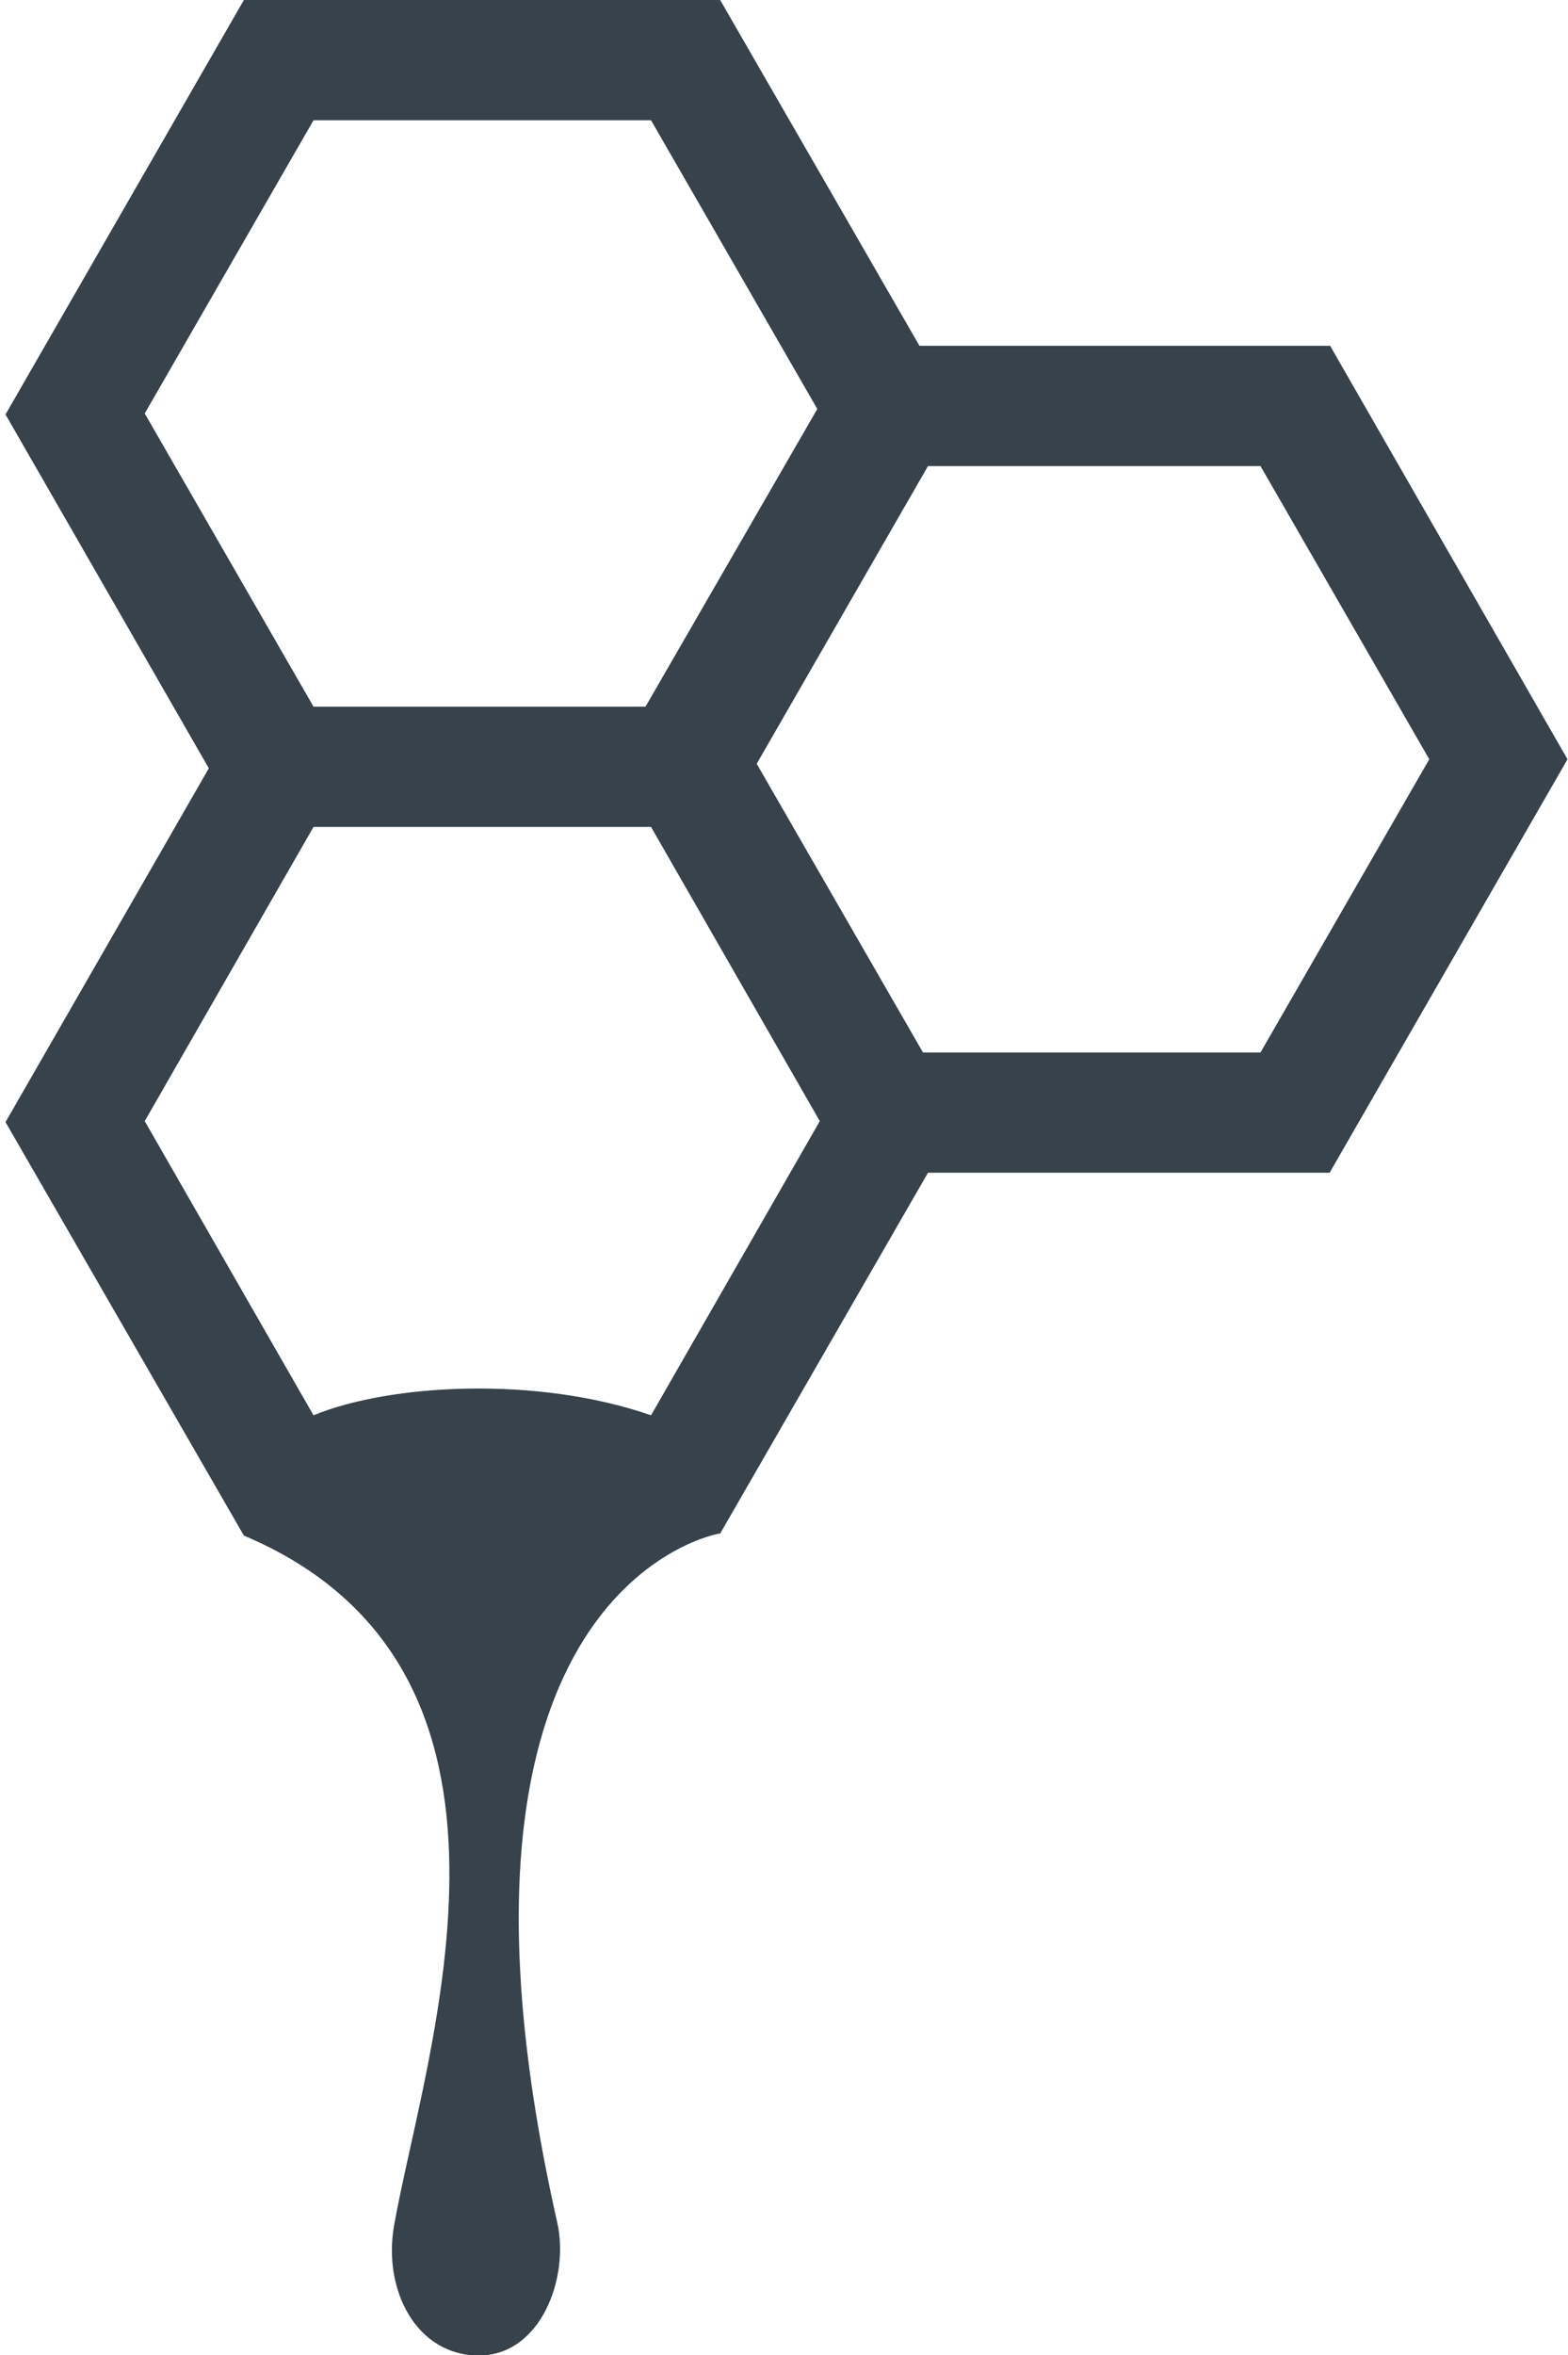 <?xml version="1.0" encoding="utf-8"?>
<!-- Generator: Adobe Illustrator 19.1.0, SVG Export Plug-In . SVG Version: 6.00 Build 0)  -->
<svg version="1.1" xmlns="http://www.w3.org/2000/svg" xmlns:xlink="http://www.w3.org/1999/xlink" x="0px" y="0px"
	 viewBox="0 0 313.1 469.9" style="enable-background:new 0 0 313.1 469.9;" xml:space="preserve">
<style type="text/css">
	.st0{display:none;}
	.st1{display:inline;}
	.st2{fill:#37424A;}
	.st3{fill:none;stroke:#37424A;stroke-width:24;stroke-miterlimit:10;}
	.st4{fill:none;stroke:#FFFFFF;stroke-width:4;stroke-linecap:round;stroke-miterlimit:10;}
</style>
<g id="bg" class="st0">
</g>
<g id="original">
</g>
<g id="stinger">
</g>
<g id="outlines">
	<path class="st2" d="M265.6,69h-82L143.8,0H48.7L1.1,82.7l40.6,70.6L1.1,223.9l47.6,82.5c63.2,26.7,36.2,102.8,30,137.6
		c-2.3,13,4.5,26,16.9,26s18.1-15.5,15.7-26.4C82.5,316.2,143.6,306,143.6,306h0.2l41.5-72h80.2l47.5-82.5L265.6,69z M28.9,82.5
		L62.6,24H130l33.2,57.6L128.9,141H62.6L28.9,82.5z M130,282.4c-22.7-7.9-52.1-6.3-67.4,0l-33.7-58.7L62.6,165H130l33.7,58.7
		L130,282.4z M251.7,210h-67.4l-33.2-57.6L185.3,93h66.4l33.7,58.5L251.7,210z"/>
</g>
</svg>

